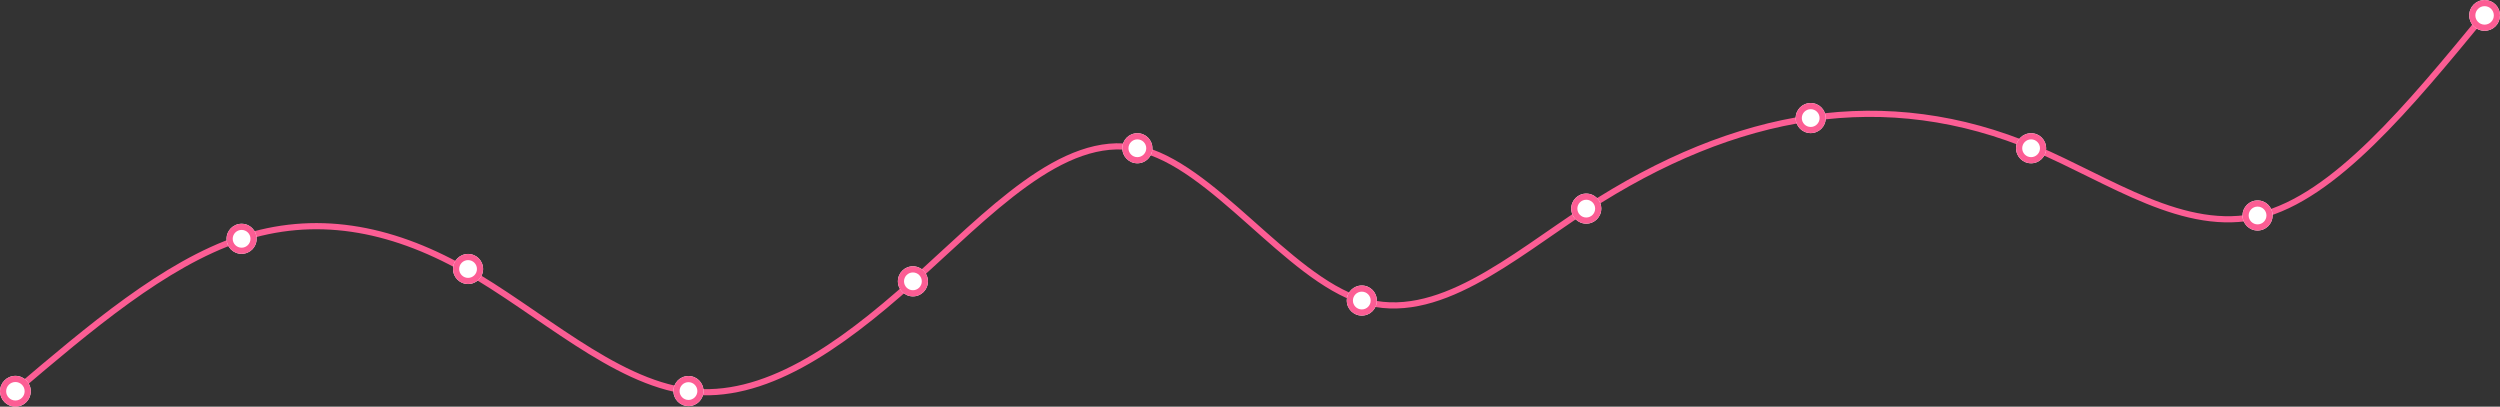 <svg xmlns="http://www.w3.org/2000/svg" width="1623" height="264" viewBox="0 0 1623 264">
  <rect x="0" y="0" width="1623" height="264" fill="#333333" stroke="none"/>
  <g id="Group_2" data-name="Group 2" transform="translate(-185.949 -196.896)">
    <path id="Path_1" data-name="Path 1" d="M0,244.067c48.57-41.276,97.14-82.552,145.71-98.874s97.14-7.689,145.71,19.6,97.14,73.225,145.71,79.277,97.14-27.782,145.71-71.261,97.14-96.6,145.71-86.4,97.14,83.712,145.71,98.874,97.14-28.029,145.71-59.681,97.14-51.764,145.71-58.79,97.14-.967,145.71,19.6,97.14,55.63,145.71,43.647S1554.241,59.034,1602.81,0" transform="translate(195.772 206.772)" fill="none" stroke="#fc5d94" stroke-width="4"/>
    <g id="Marks" transform="translate(185.895 196.896)">
      <g id="Ellipse_3" data-name="Ellipse 3" transform="translate(0.053 244)" fill="#fff" stroke="#fc5d94" stroke-width="4">
        <circle cx="10" cy="10" r="10" stroke="none"/>
        <circle cx="10" cy="10" r="8" fill="none"/>
      </g>
      <g id="Ellipse_4" data-name="Ellipse 4" transform="translate(147.127 145.262)" fill="#fff" stroke="#fc5d94" stroke-width="4">
        <circle cx="9.772" cy="9.772" r="9.772" stroke="none"/>
        <circle cx="9.772" cy="9.772" r="7.772" fill="none"/>
      </g>
      <g id="Ellipse_5" data-name="Ellipse 5" transform="translate(294.15 164.859)" fill="#fff" stroke="#fc5d94" stroke-width="4">
        <circle cx="9.772" cy="9.772" r="9.772" stroke="none"/>
        <circle cx="9.772" cy="9.772" r="7.772" fill="none"/>
      </g>
      <g id="Ellipse_6" data-name="Ellipse 6" transform="translate(437.235 244.103)" fill="#fff" stroke="#fc5d94" stroke-width="4">
        <circle cx="9.772" cy="9.772" r="9.772" stroke="none"/>
        <circle cx="9.772" cy="9.772" r="7.772" fill="none"/>
      </g>
      <g id="Ellipse_7" data-name="Ellipse 7" transform="translate(582.945 172.875)" fill="#fff" stroke="#fc5d94" stroke-width="4">
        <circle cx="9.772" cy="9.772" r="9.772" stroke="none"/>
        <circle cx="9.772" cy="9.772" r="7.772" fill="none"/>
      </g>
      <g id="Ellipse_8" data-name="Ellipse 8" transform="translate(728.656 86.474)" fill="#fff" stroke="#fc5d94" stroke-width="4">
        <circle cx="9.772" cy="9.772" r="9.772" stroke="none"/>
        <circle cx="9.772" cy="9.772" r="7.772" fill="none"/>
      </g>
      <g id="Ellipse_9" data-name="Ellipse 9" transform="translate(874.366 185.346)" fill="#fff" stroke="#fc5d94" stroke-width="4">
        <circle cx="9.772" cy="9.772" r="9.772" stroke="none"/>
        <circle cx="9.772" cy="9.772" r="7.772" fill="none"/>
      </g>
      <g id="Ellipse_10" data-name="Ellipse 10" transform="translate(1020.076 125.666)" fill="#fff" stroke="#fc5d94" stroke-width="4">
        <circle cx="9.772" cy="9.772" r="9.772" stroke="none"/>
        <circle cx="9.772" cy="9.772" r="7.772" fill="none"/>
      </g>
      <g id="Ellipse_11" data-name="Ellipse 11" transform="translate(1165.787 66.878)" fill="#fff" stroke="#fc5d94" stroke-width="4">
        <circle cx="9.772" cy="9.772" r="9.772" stroke="none"/>
        <circle cx="9.772" cy="9.772" r="7.772" fill="none"/>
      </g>
      <g id="Ellipse_12" data-name="Ellipse 12" transform="translate(1308.87 86.474)" fill="#fff" stroke="#fc5d94" stroke-width="4">
        <circle cx="9.772" cy="9.772" r="9.772" stroke="none"/>
        <circle cx="9.772" cy="9.772" r="7.772" fill="none"/>
      </g>
      <g id="Ellipse_13" data-name="Ellipse 13" transform="translate(1455.892 130.12)" fill="#fff" stroke="#fc5d94" stroke-width="4">
        <circle cx="9.772" cy="9.772" r="9.772" stroke="none"/>
        <circle cx="9.772" cy="9.772" r="7.772" fill="none"/>
      </g>
      <g id="Ellipse_14" data-name="Ellipse 14" transform="translate(1603.053)" fill="#fff" stroke="#fc5d94" stroke-width="4">
        <circle cx="10" cy="10" r="10" stroke="none"/>
        <circle cx="10" cy="10" r="8" fill="none"/>
      </g>
    </g>
  </g>
</svg>
